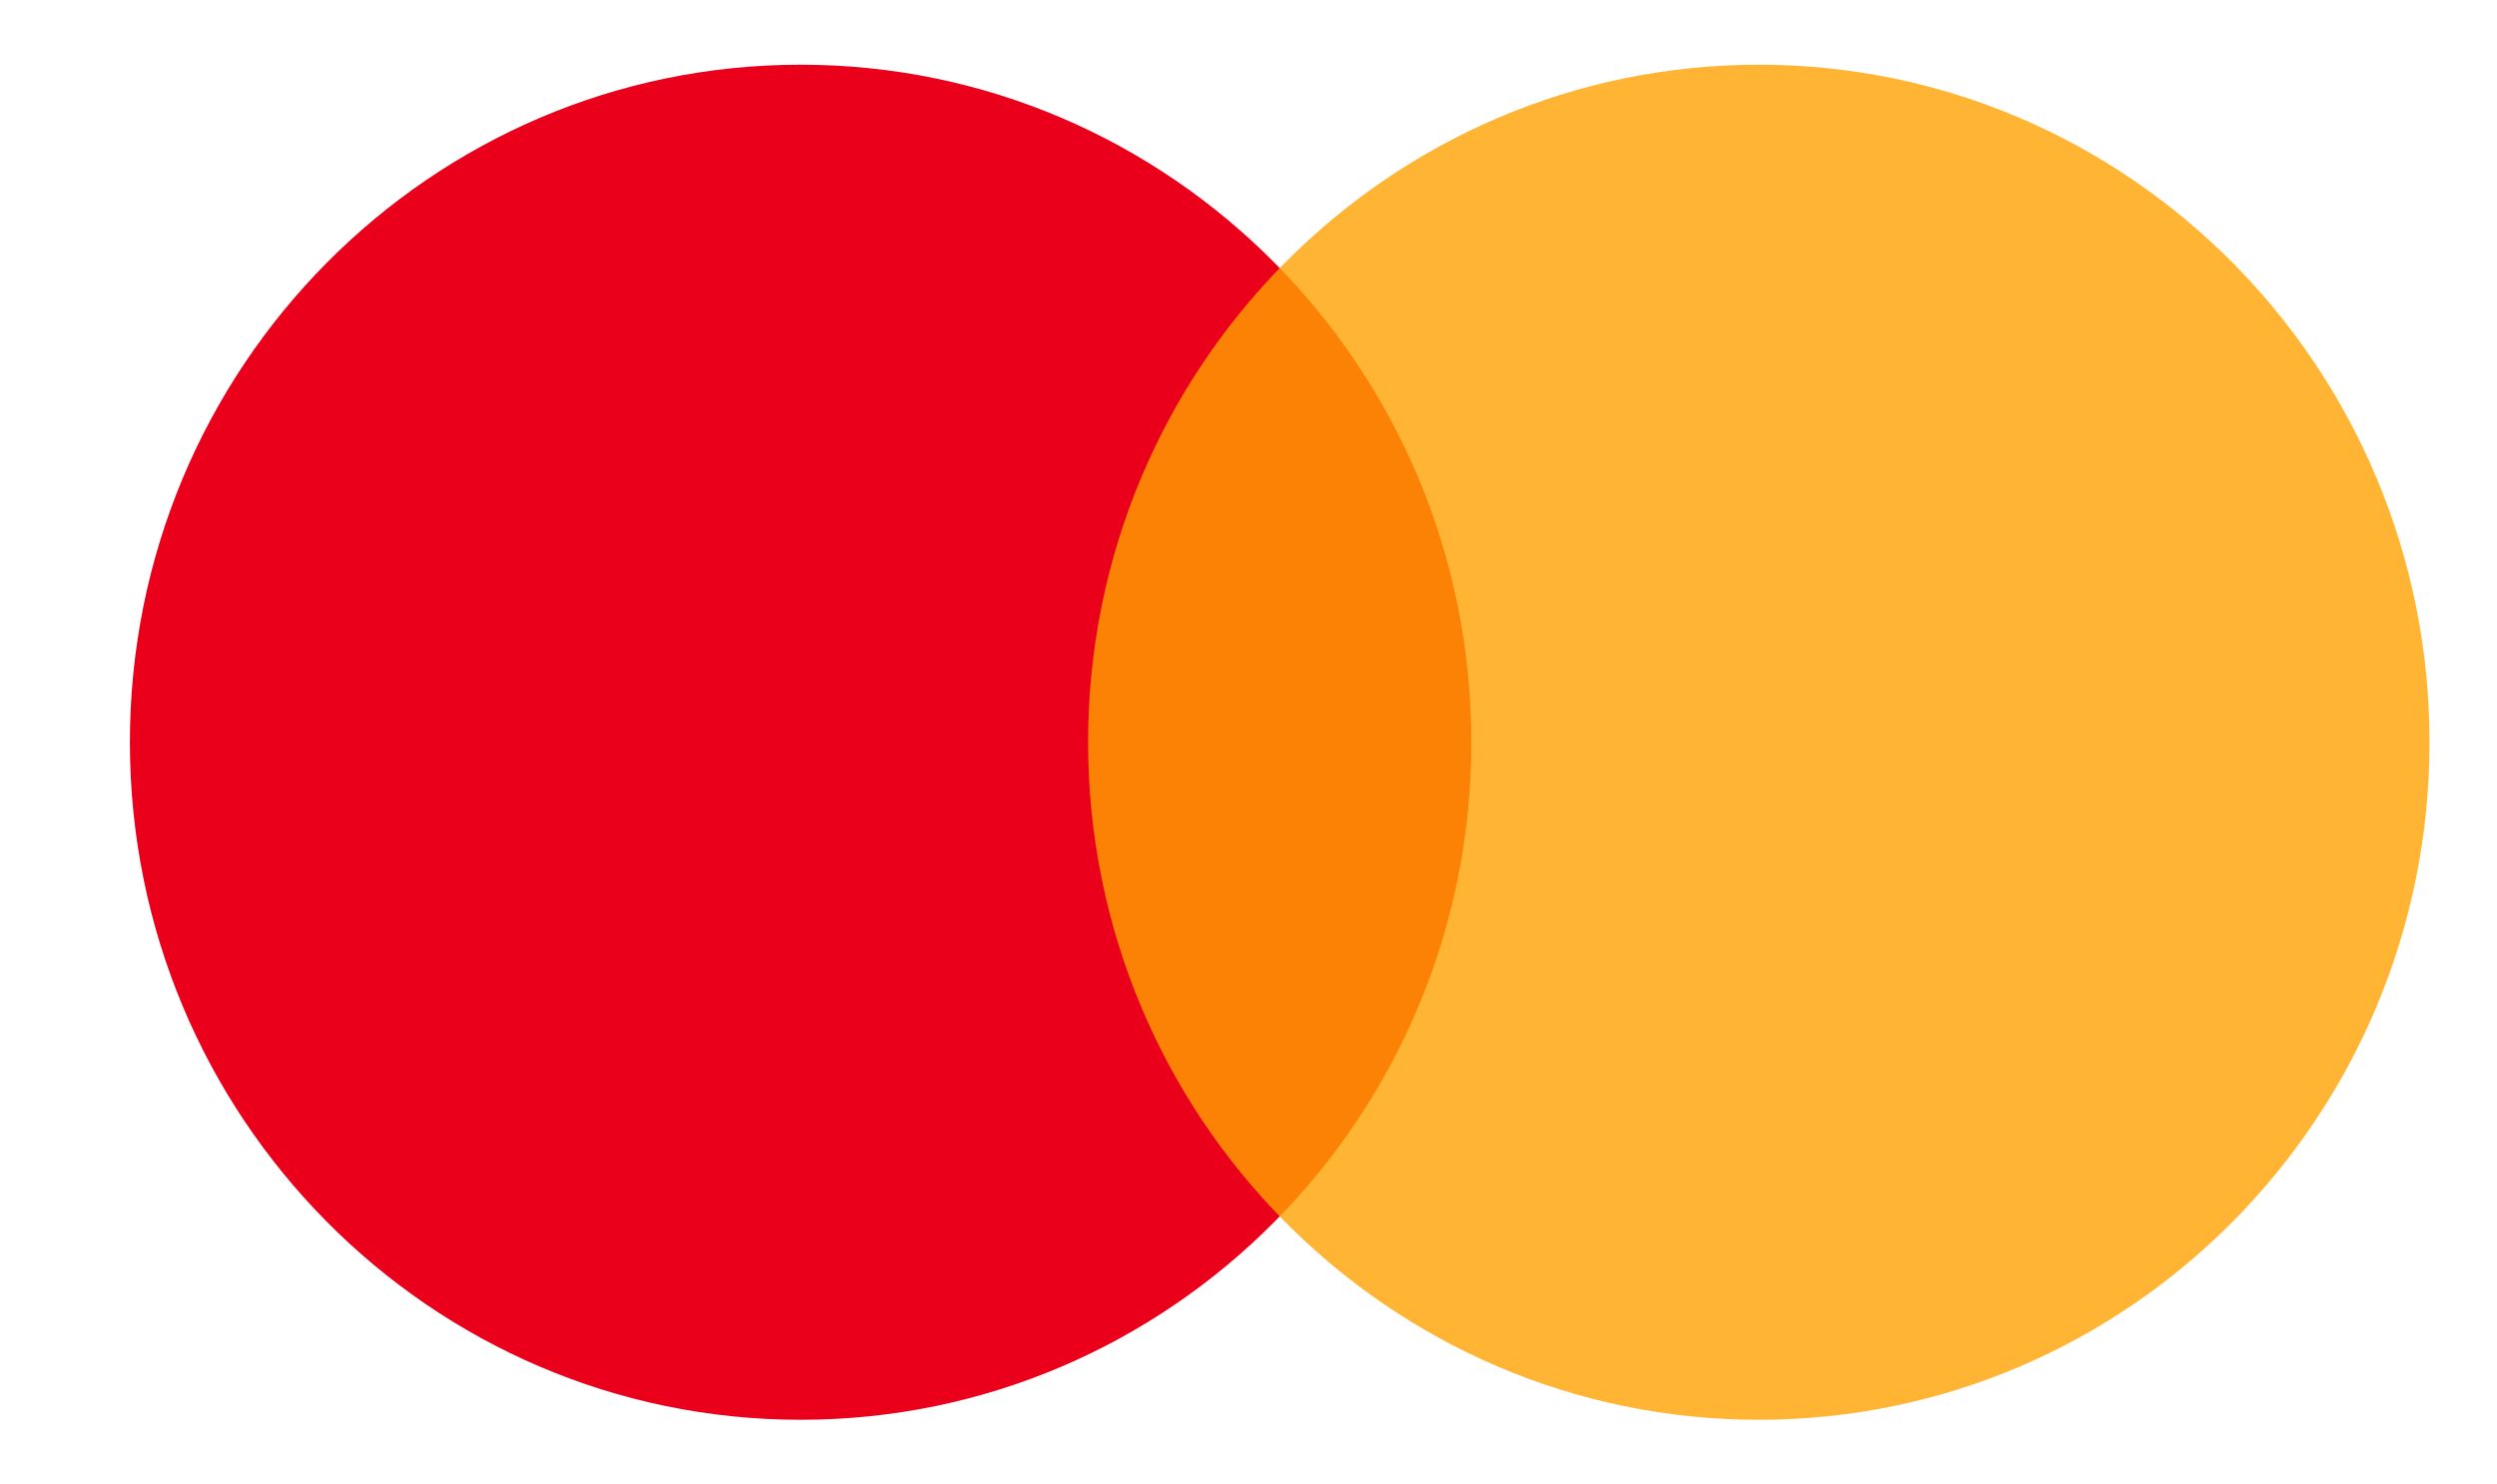 <svg width="37" height="22" viewBox="0 0 37 22" fill="none" xmlns="http://www.w3.org/2000/svg">
<path d="M11.864 21.041C17.353 21.041 21.802 16.545 21.802 11C21.802 5.455 17.353 0.959 11.864 0.959C6.375 0.959 1.925 5.455 1.925 11C1.925 16.545 6.375 21.041 11.864 21.041Z" fill="#EA001B"/>
<path d="M26.061 21.041C31.55 21.041 36 16.545 36 11C36 5.455 31.55 0.959 26.061 0.959C20.573 0.959 16.123 5.455 16.123 11C16.123 16.545 20.573 21.041 26.061 21.041Z" fill="#FFA200" fill-opacity="0.8"/>
</svg>
